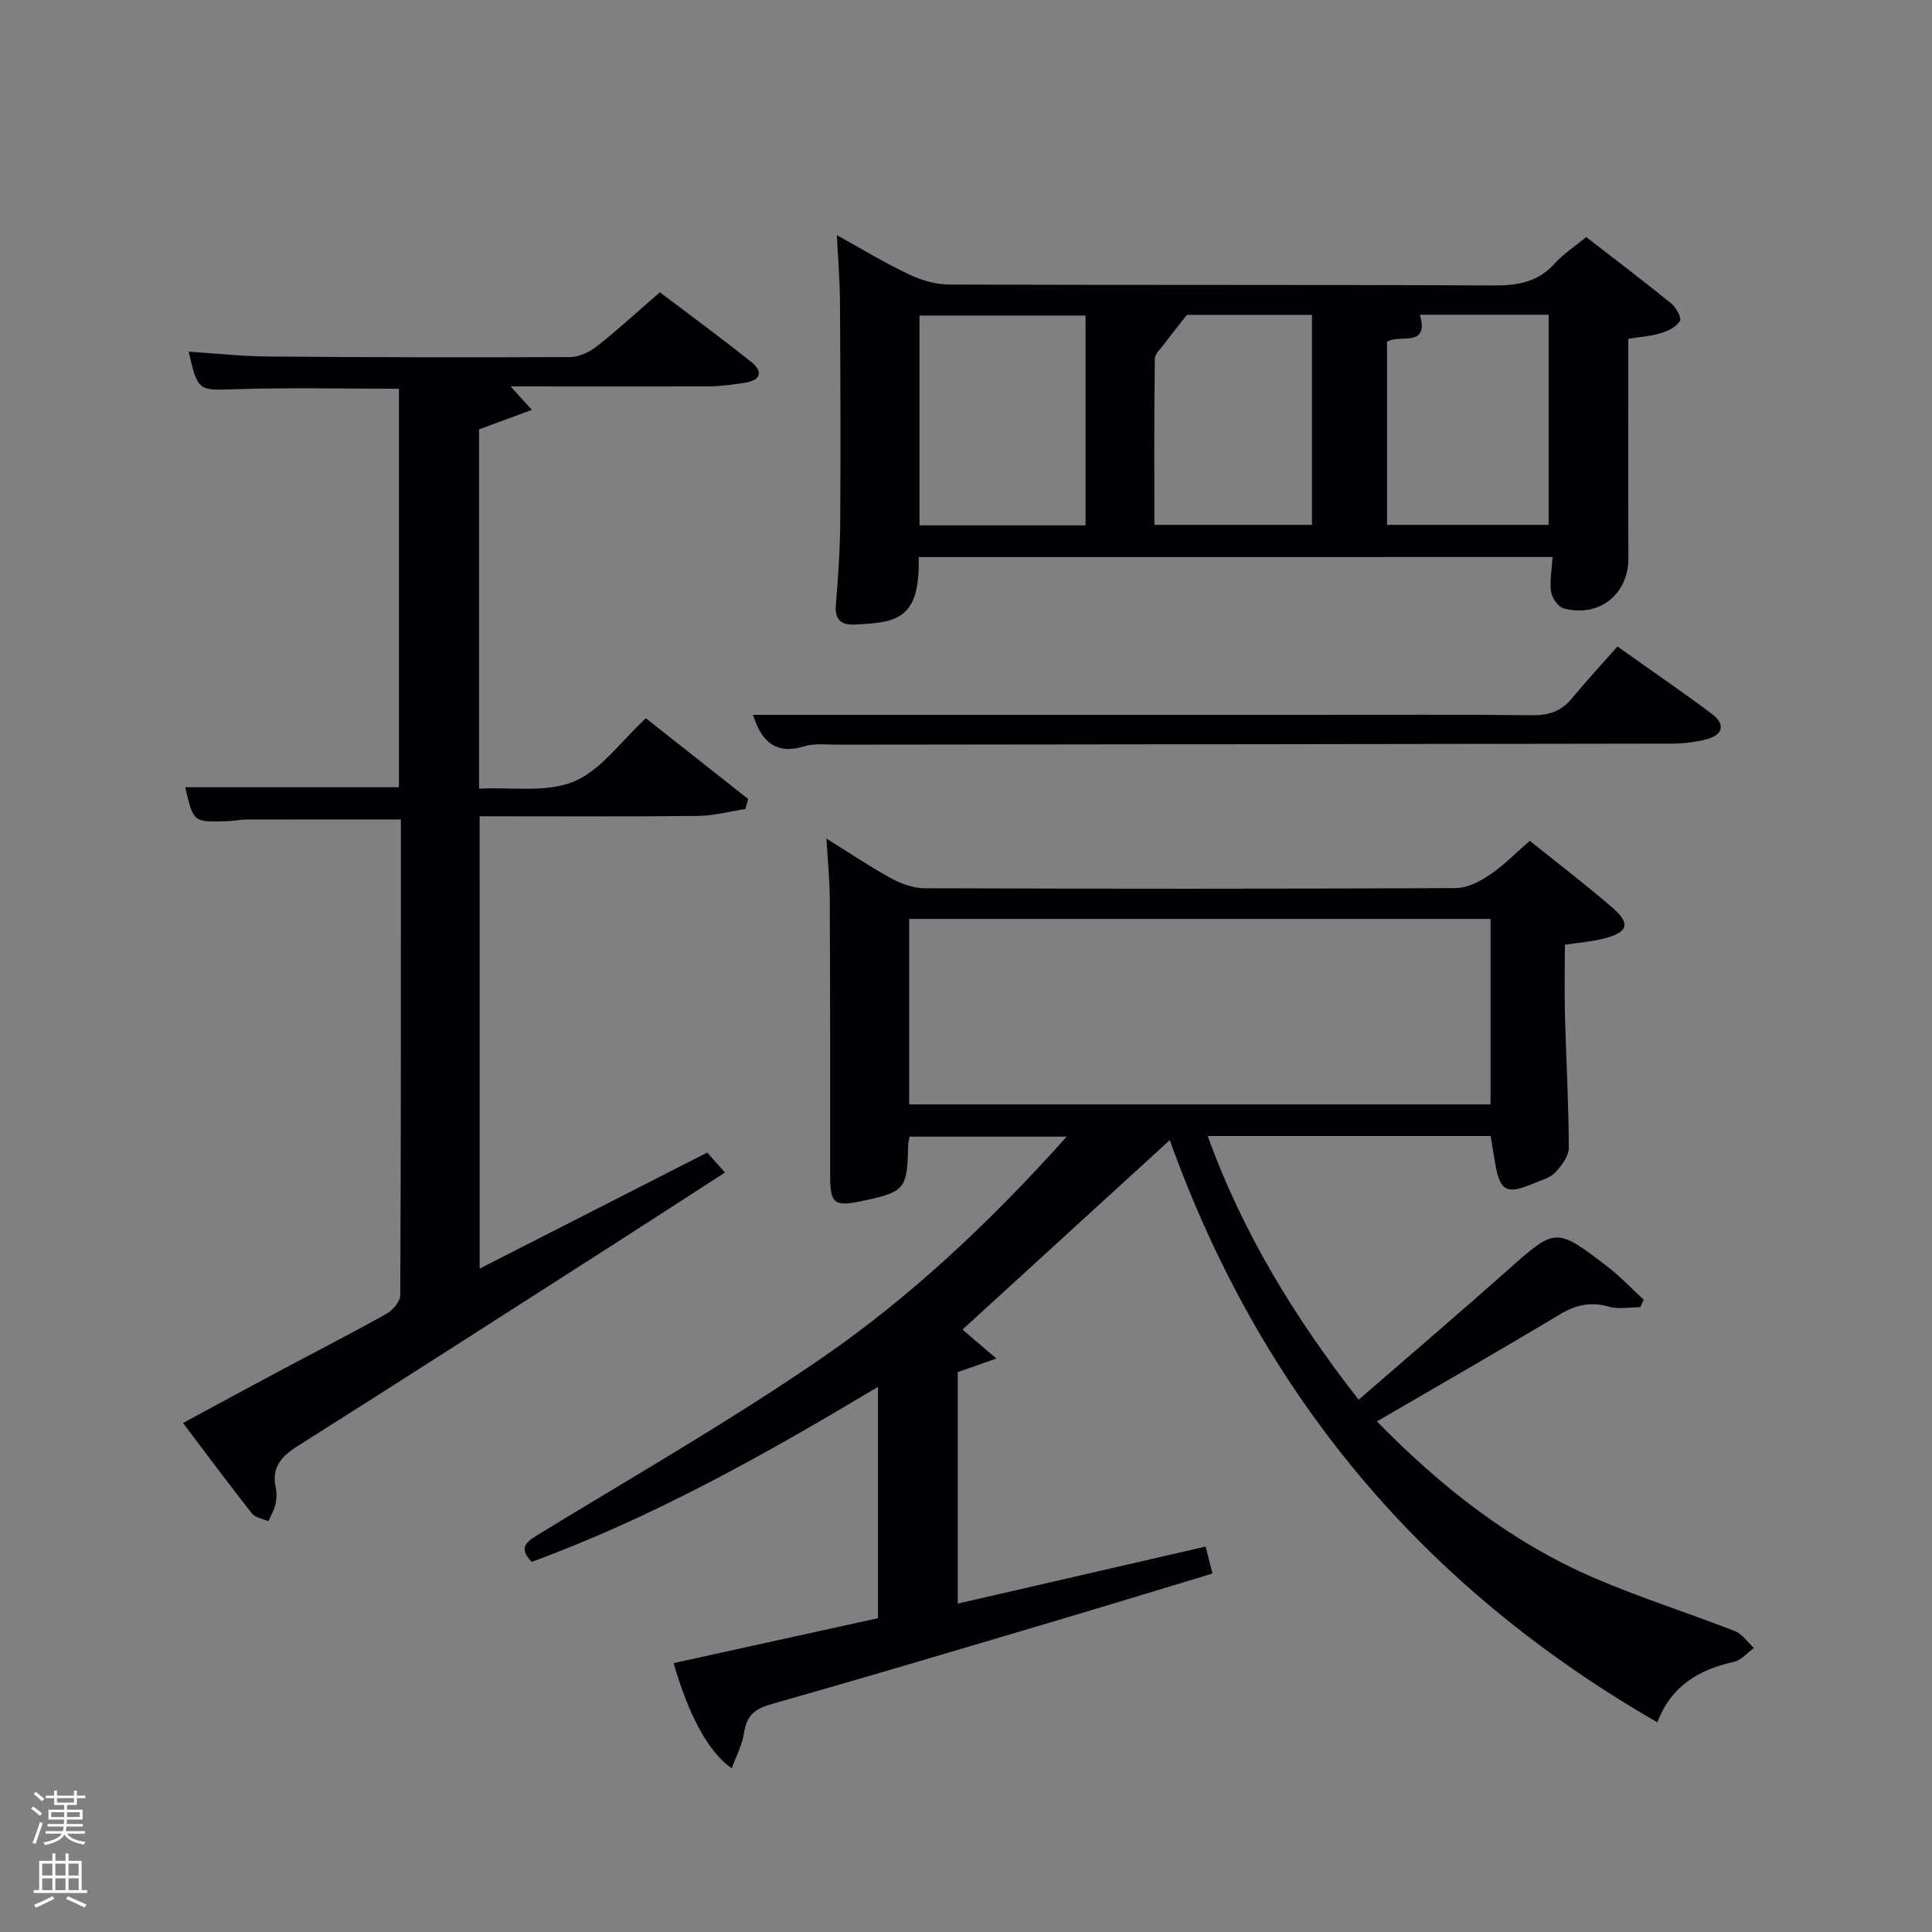 <svg enable-background="new 0 0 400 400" viewBox="0 0 400 400" xmlns="http://www.w3.org/2000/svg"><rect x="0" y="0" width="400" height="400" fill="#808080" stroke="none"/><path d="m6.44 374.46.42-.45c.65.47 1.27.95 1.85 1.44l-.45.49c-.65-.56-1.25-1.06-1.82-1.48m.93 7.33-.63-.26c.55-1.36 1.05-2.8 1.52-4.33.19.1.38.19.59.27-.46 1.29-.95 2.73-1.48 4.32m-.38-10.38.44-.42c.43.34 1.01.82 1.74 1.44l-.49.49c-.53-.51-1.09-1.01-1.69-1.51m2.5.35h1.72v-1.04h.59v1.04h3.52v-1.04h.59v1.04h1.75v.53h-1.75v1.42h-2.03v.97h3.22v2.03h-3.24c0 .35-.01.66-.03.93h3.32v.53h-3.37c-.03.27-.08.58-.15.94h3.96v.53h-3.71c.67.92 1.93 1.48 3.79 1.68-.13.24-.23.44-.29.59-2.13-.38-3.48-1.08-4.04-2.12-.43.97-1.77 1.72-4.03 2.23-.09-.19-.2-.37-.33-.55 2.1-.42 3.37-1.03 3.81-1.83h-3.36v-.53h3.58c.08-.29.13-.61.16-.94h-3.33v-.53h3.39c.02-.27.04-.58.04-.93h-3.23v-2.03h3.25v-.97h-2.07v-1.42h-1.73zm1.12 3.44v1h2.65c.01-.3.02-.44.02-.4v-.25-.35zm1.19-2h3.52v-.91h-3.52zm4.71 2h-2.63v.59c0 .15-.01.28-.01.4h2.64z" fill="#fafbfc"/><path d="m13.56 383.74h.63v1.52h2.72v6.07h1.13v.6h-11.06v-.6h1.13v-6.07h2.73v-1.52h.63v1.52h2.1v-1.52zm-2.69 8.83.38.56c-1.24.63-2.53 1.25-3.85 1.85-.1-.21-.21-.42-.34-.63 1.36-.55 2.63-1.15 3.81-1.78m-2.13-4.27h2.1v-2.45h-2.1zm0 3.04h2.1v-2.46h-2.1zm2.72-3.04h2.1v-2.45h-2.1zm0 3.04h2.1v-2.46h-2.1zm6.07 3.6c-1.41-.71-2.7-1.3-3.86-1.78l.35-.56c1.45.62 2.75 1.19 3.88 1.72zm-1.25-9.09h-2.1v2.45h2.1zm-2.09 5.49h2.1v-2.46h-2.1z" fill="#fafbfc"/><g fill="#010105"><path d="m242.19 236.05c-14.67 13.41-28.78 26.3-42.92 39.22 2.02 1.73 4.06 3.47 7.02 6-3.28 1.15-5.48 1.93-8 2.81v47.93c17.16-3.95 34.1-7.84 51.33-11.81.42 1.67.86 3.37 1.41 5.58-11.28 3.41-22.49 6.84-33.72 10.17-19.25 5.71-38.5 11.46-57.81 16.94-3.39.96-4.96 2.46-5.46 5.91-.35 2.43-1.61 4.73-2.54 7.29-4.79-3.22-9.03-11.18-12.03-21.76 14.06-3.09 28.11-6.18 42.31-9.3 0-15.89 0-31.51 0-47.9-23.22 13.9-46.45 26.98-71.71 36.24-2.64-2.8-1.35-3.99 1.26-5.59 19.56-11.95 39.49-23.37 58.37-36.31 18.8-12.88 35.4-28.56 51.15-46.14-11.24 0-21.76 0-32.54 0-.1.62-.27 1.24-.29 1.86-.17 8.99-.64 9.57-9.44 11.45-5.92 1.26-6.72.55-6.71-5.36.02-19.16.01-38.32-.08-57.48-.02-3.8-.42-7.6-.69-12.19 4.77 2.97 8.99 5.82 13.43 8.25 2.07 1.13 4.59 2.03 6.91 2.04 36.66.13 73.31.14 109.97-.03 2.36-.01 4.95-1.35 6.99-2.72 2.88-1.93 5.34-4.48 8.33-7.07 5.71 4.59 11.52 9.02 17.04 13.78 3.92 3.39 3.36 5.16-1.75 6.47-2.38.61-4.87.79-8.03 1.27 0 4.79-.11 9.72.02 14.65.24 9.14.77 18.27.79 27.4 0 1.74-1.52 3.74-2.85 5.14-1.07 1.12-2.89 1.57-4.43 2.22-5.63 2.39-6.96 1.67-7.99-4.29-.31-1.77-.58-3.55-.9-5.52-19.36 0-38.65 0-58.59 0 7.22 20.01 18.02 37.63 31.25 54.6 10.38-9.01 20.6-17.72 30.63-26.63 10.17-9.04 10.13-9.18 20.94-.89 2.65 2.04 4.97 4.52 7.44 6.8-.22.52-.44 1.04-.67 1.56-2.17 0-4.49.47-6.49-.1-3.82-1.1-6.92-.38-10.28 1.64-12.38 7.44-24.93 14.62-37.79 22.11 13.39 13.68 27.94 25.11 45.26 32.52 9.45 4.04 19.29 7.16 28.88 10.9 1.53.6 2.63 2.31 3.93 3.5-1.38.98-2.63 2.52-4.16 2.86-7.21 1.59-12.98 4.96-15.84 12.52-48.61-27.99-82.04-67.83-100.95-120.54zm-53.96-7.4h120.37c0-13.06 0-25.78 0-38.39-40.32 0-80.23 0-120.37 0z"/><path d="m99.31 262.65c15.87-8.09 31.37-15.99 47.11-24.02 1.17 1.31 2.25 2.52 3.68 4.12-8.05 5.2-15.81 10.25-23.61 15.24-21.57 13.81-43.11 27.66-64.77 41.34-3.44 2.17-5.57 4.44-4.62 8.73.24 1.11.17 2.37-.09 3.48-.28 1.19-.95 2.28-1.45 3.42-1.15-.52-2.7-.73-3.4-1.61-4.72-5.99-9.27-12.12-14.27-18.73 6.78-3.66 12.97-7.04 19.2-10.36 7.63-4.07 15.33-8.01 22.87-12.22 1.32-.74 2.9-2.55 2.91-3.87.16-32.81.13-65.63.13-98.51-10.83 0-21.4-.01-31.98.02-1.32 0-2.64.29-3.97.34-7.03.23-7.03.21-8.7-7.03h44.25c0-27.52 0-54.9 0-82.5-11.33 0-22.76-.28-34.17.1-7.25.24-7.51.46-9.36-7.78 5.59.36 11.01.96 16.45 1 20.83.17 41.66.22 62.49.12 1.9-.01 4.1-1.08 5.65-2.3 4.31-3.39 8.34-7.12 12.96-11.12 6.37 4.83 12.76 9.51 18.95 14.45 2.41 1.92 1.98 3.77-1.29 4.27-2.46.37-4.94.75-7.42.77-13.49.04-26.99 0-41.14 0 1.4 1.54 2.41 2.66 4.4 4.86-4.02 1.48-7.35 2.71-10.93 4.03v74.4c6.74-.35 13.93.89 19.62-1.48 5.62-2.34 9.73-8.33 14.91-13.1 7.08 5.59 14.14 11.15 21.19 16.72-.2.69-.39 1.38-.59 2.07-3.27.5-6.53 1.4-9.81 1.43-14.97.16-29.93.07-45.21.07.01 31.23.01 62.11.01 93.65z"/><path d="m190.2 115.33c.32 12.91-4.44 13.6-13.44 13.98-2.52.11-3.96-1.02-3.71-3.99.48-5.79.87-11.6.91-17.4.1-15.16.04-30.32-.05-45.47-.03-4.3-.39-8.6-.64-13.76 5.12 2.83 9.82 5.7 14.77 8.05 2.58 1.23 5.59 2.16 8.42 2.17 37.65.14 75.29.01 112.94.19 4.96.02 9.05-.74 12.48-4.54 1.76-1.95 4.04-3.43 6.53-5.48 5.87 4.55 11.79 9.03 17.54 13.7 1.03.83 2.25 2.98 1.86 3.65-.69 1.22-2.44 2.09-3.92 2.54-2.15.65-4.46.8-6.77 1.18 0 15.41-.05 30.38.02 45.36.04 7.48-5.98 12.41-13.38 10.46-1.14-.3-2.43-2.15-2.62-3.44-.33-2.23.15-4.57.31-7.21-43.75.01-87.3.01-131.25.01zm34.55-50c-11.68 0-23.06 0-34.38 0v43.44h34.38c0-14.49 0-28.75 0-43.44zm62.42 43.34h33.46c0-14.7 0-29.07 0-43.51-8.99 0-17.61 0-26.66 0 2.02 7.02-4.24 3.91-6.8 5.62zm-48.17 0h32.63c0-14.7 0-29.07 0-43.48-9.49 0-18.6 0-25.9 0-1.99 2.54-3.21 4.04-4.36 5.6-.84 1.14-2.25 2.35-2.27 3.55-.17 11.3-.1 22.6-.1 34.33z"/><path d="m155.9 148h115.37c15.32 0 30.65-.1 45.97.08 3.47.04 6.03-.85 8.23-3.51 2.96-3.6 6.14-7.01 9.41-10.72 7.19 5.11 13.48 9.4 19.56 13.97 2.87 2.16 2.28 4.36-1.16 5.25-2.38.61-4.9.89-7.37.89-57.47.1-114.93.15-172.4.22-2.33 0-4.8-.32-6.96.33-6.41 1.93-9.06-1.54-10.65-6.51z"/></g></svg>